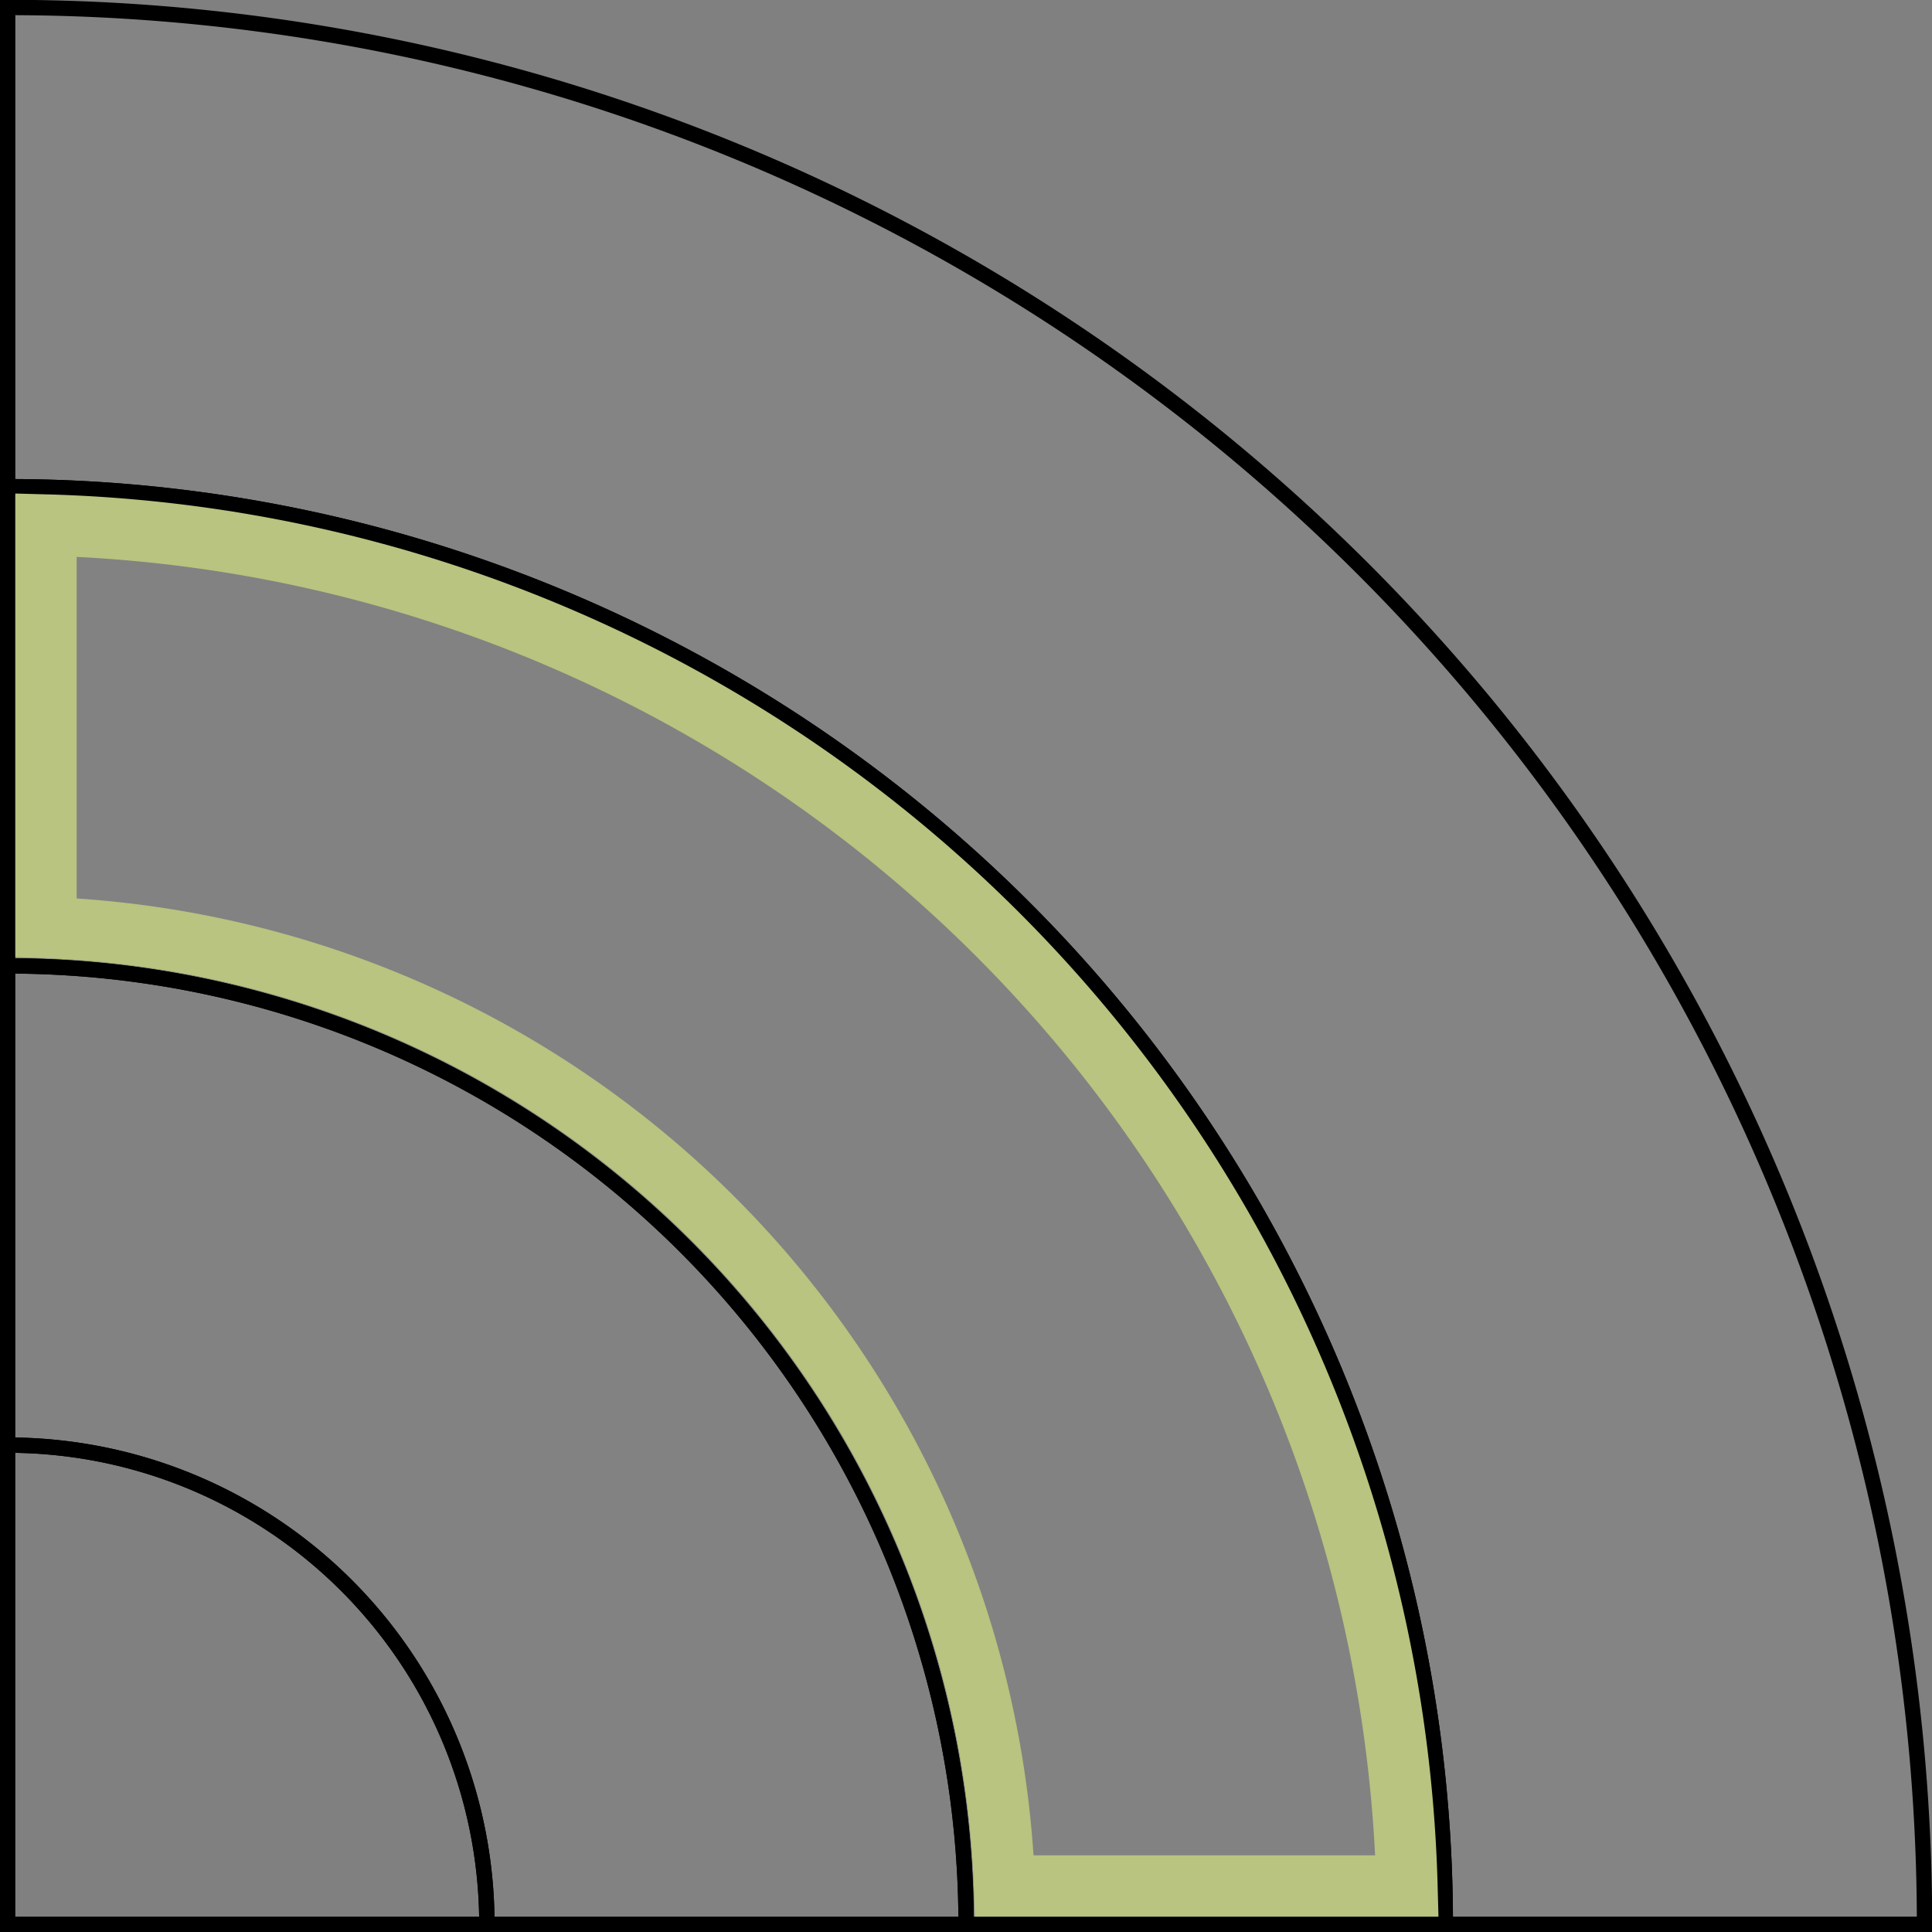 <?xml version="1.0" encoding="UTF-8" standalone="no"?>
<svg
   xmlns:dc="http://purl.org/dc/elements/1.1/"
   xmlns:cc="http://creativecommons.org/ns#"
   xmlns:rdf="http://www.w3.org/1999/02/22-rdf-syntax-ns#"
   xmlns:svg="http://www.w3.org/2000/svg"
   xmlns="http://www.w3.org/2000/svg"
   xmlns:sodipodi="http://sodipodi.sourceforge.net/DTD/sodipodi-0.dtd"
   xmlns:inkscape="http://www.inkscape.org/namespaces/inkscape"
   width="500"
   height="500"
   viewBox="-5 -5 510 510"
   version="1.1"
   id="svg12"
   sodipodi:docname="segment_padding.svg"
   inkscape:version="0.92.4 (5da689c313, 2019-01-14)">
  <rect x="-5" y="-5" width="510" height="510" fill="#808080" stroke="none"/>
  <defs
     id="defs16" />
  <sodipodi:namedview
     pagecolor="#ffffff"
     bordercolor="#666666"
     borderopacity="1"
     objecttolerance="10"
     gridtolerance="10"
     guidetolerance="10"
     inkscape:pageopacity="0"
     inkscape:pageshadow="2"
     inkscape:window-width="1920"
     inkscape:window-height="1017"
     id="namedview14"
     showgrid="false"
     inkscape:zoom="2.29"
     inkscape:cx="114.94409"
     inkscape:cy="438.66489"
     inkscape:window-x="-8"
     inkscape:window-y="32"
     inkscape:window-maximized="1"
     inkscape:current-layer="sector"
     inkscape:pagecheckerboard="true" />
  <g
     id="sector"
     transform="translate(0,500)">
    <g
       id="g822"
       transform="matrix(1.012,0,0,1.012,-2.976,2.976)">
      <path
         style="fill:#ffffff;fill-opacity:0.032;stroke:#000000;stroke-width:4"
         id="path2"
         d="M 0,-500 A 500,500 0 0 1 500,0 H 375 A 375,375 0 0 0 0,-375 Z"
         inkscape:connector-curvature="0" />
      <path
         style="fill:#ffffff;fill-opacity:0.018;stroke:#000000;stroke-width:4"
         id="path4"
         d="M 0,-375 A 375,375 0 0 1 375,0 H 250 A 250,250 0 0 0 0,-250 Z"
         inkscape:connector-curvature="0" />
      <path
         style="fill:#ffffff;fill-opacity:0;stroke:#b8c47f;stroke-width:16"
         d="M 10,-365 A 365,365 0 0 1 365,-10 H 260 A 260,260 0 0 0 10,-260 Z"
         id="padding"
         inkscape:connector-curvature="0" />
      <path
         style="fill:#ffffff;fill-opacity:0.018;stroke:#000000;stroke-width:4"
         id="path7"
         d="M 0,-250 A 250,250 0 0 1 250,0 H 125 A 125,125 0 0 0 0,-125 Z"
         inkscape:connector-curvature="0" />
      <path
         style="fill:#ffffff;fill-opacity:0;stroke:#000000;stroke-width:4"
         id="path9"
         d="M 0,-125 A 125,125 0 0 1 125,0 H 0 Z"
         inkscape:connector-curvature="0" />
    </g>
  </g>
</svg>
